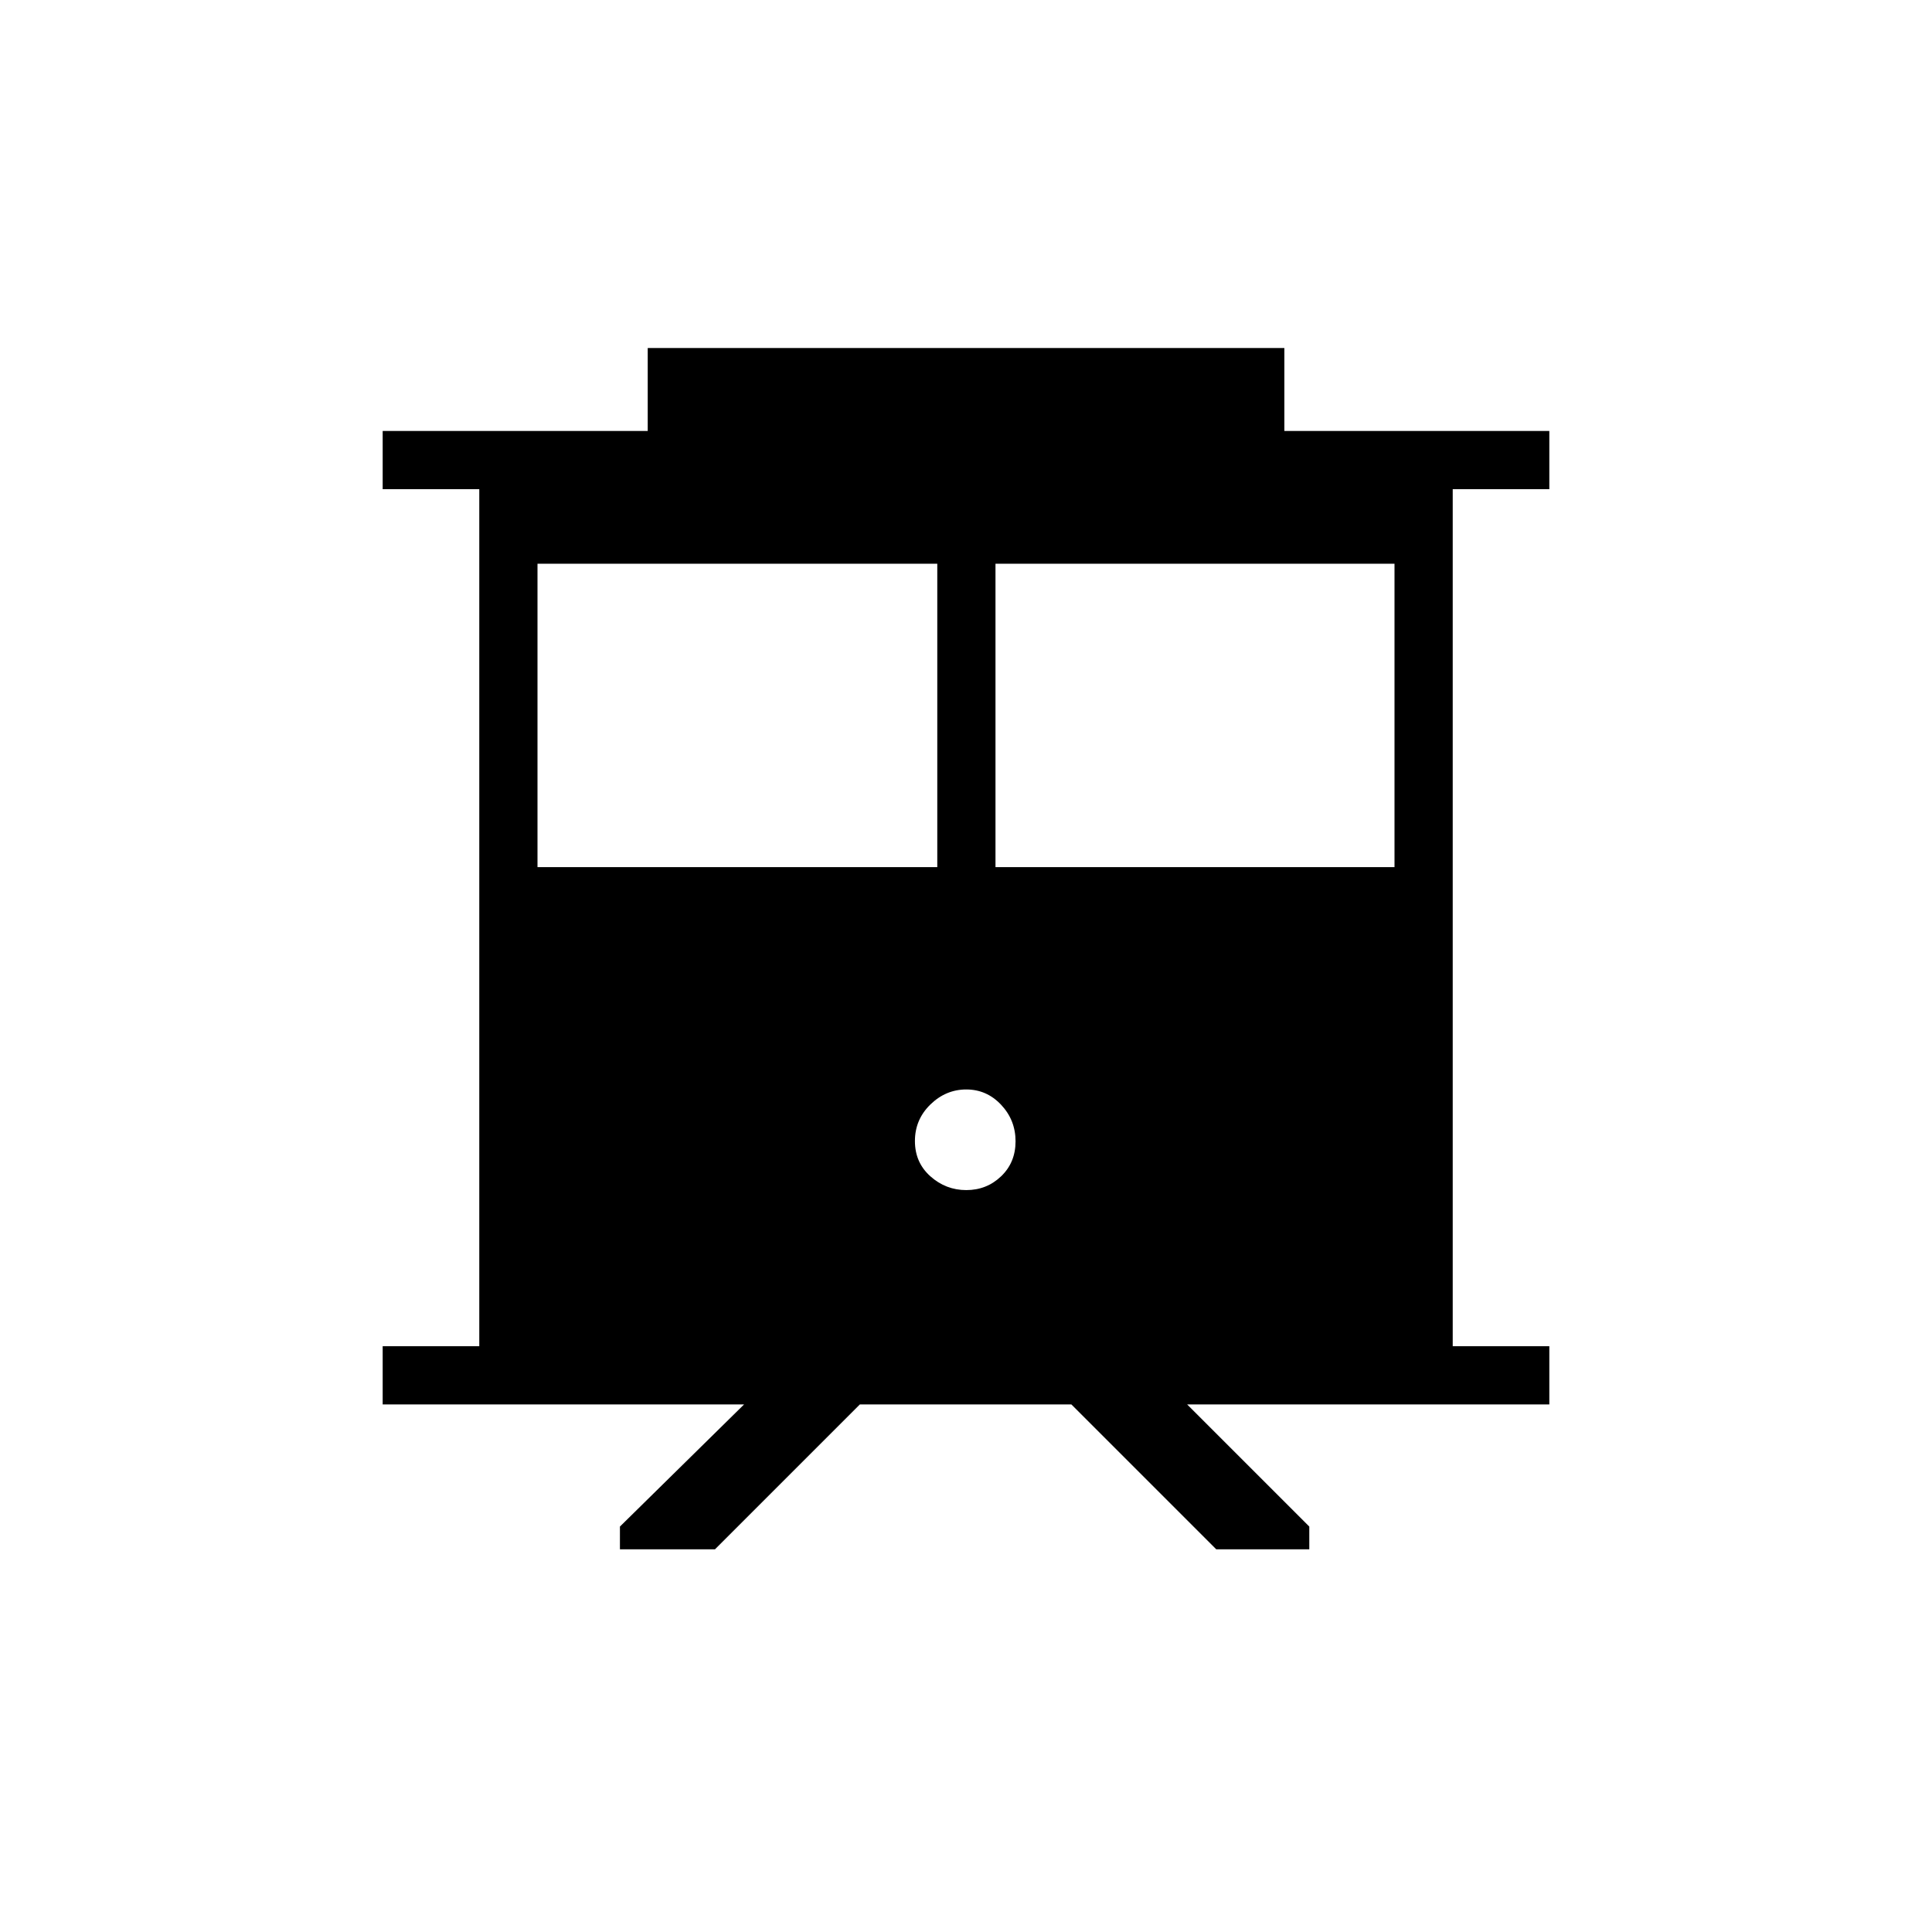 <svg xmlns="http://www.w3.org/2000/svg" height="20" viewBox="0 -960 960 960" width="20"><path d="M308.04-190.15v-11.31l61.69-60.69H190.15v-28.93h48v-425.84h-48v-28.93h131.7v-41.23h316.34v41.23h131.66v28.93h-48v425.84h48v28.93H589.88l60.7 60.69v11.31h-46.23l-72-72H427.27l-72 72h-47.23Zm186.61-338.97h198.27v-150.76H494.65v150.76Zm-227.57 0h198.65v-150.76H267.08v150.76Zm213.06 160.47q10.15 0 17.31-6.86 7.17-6.85 7.17-17.38t-7.17-18.15q-7.16-7.61-17.31-7.61-10.16 0-17.84 7.47-7.68 7.48-7.68 18.16 0 10.67 7.68 17.52t17.84 6.85Z"/></svg>